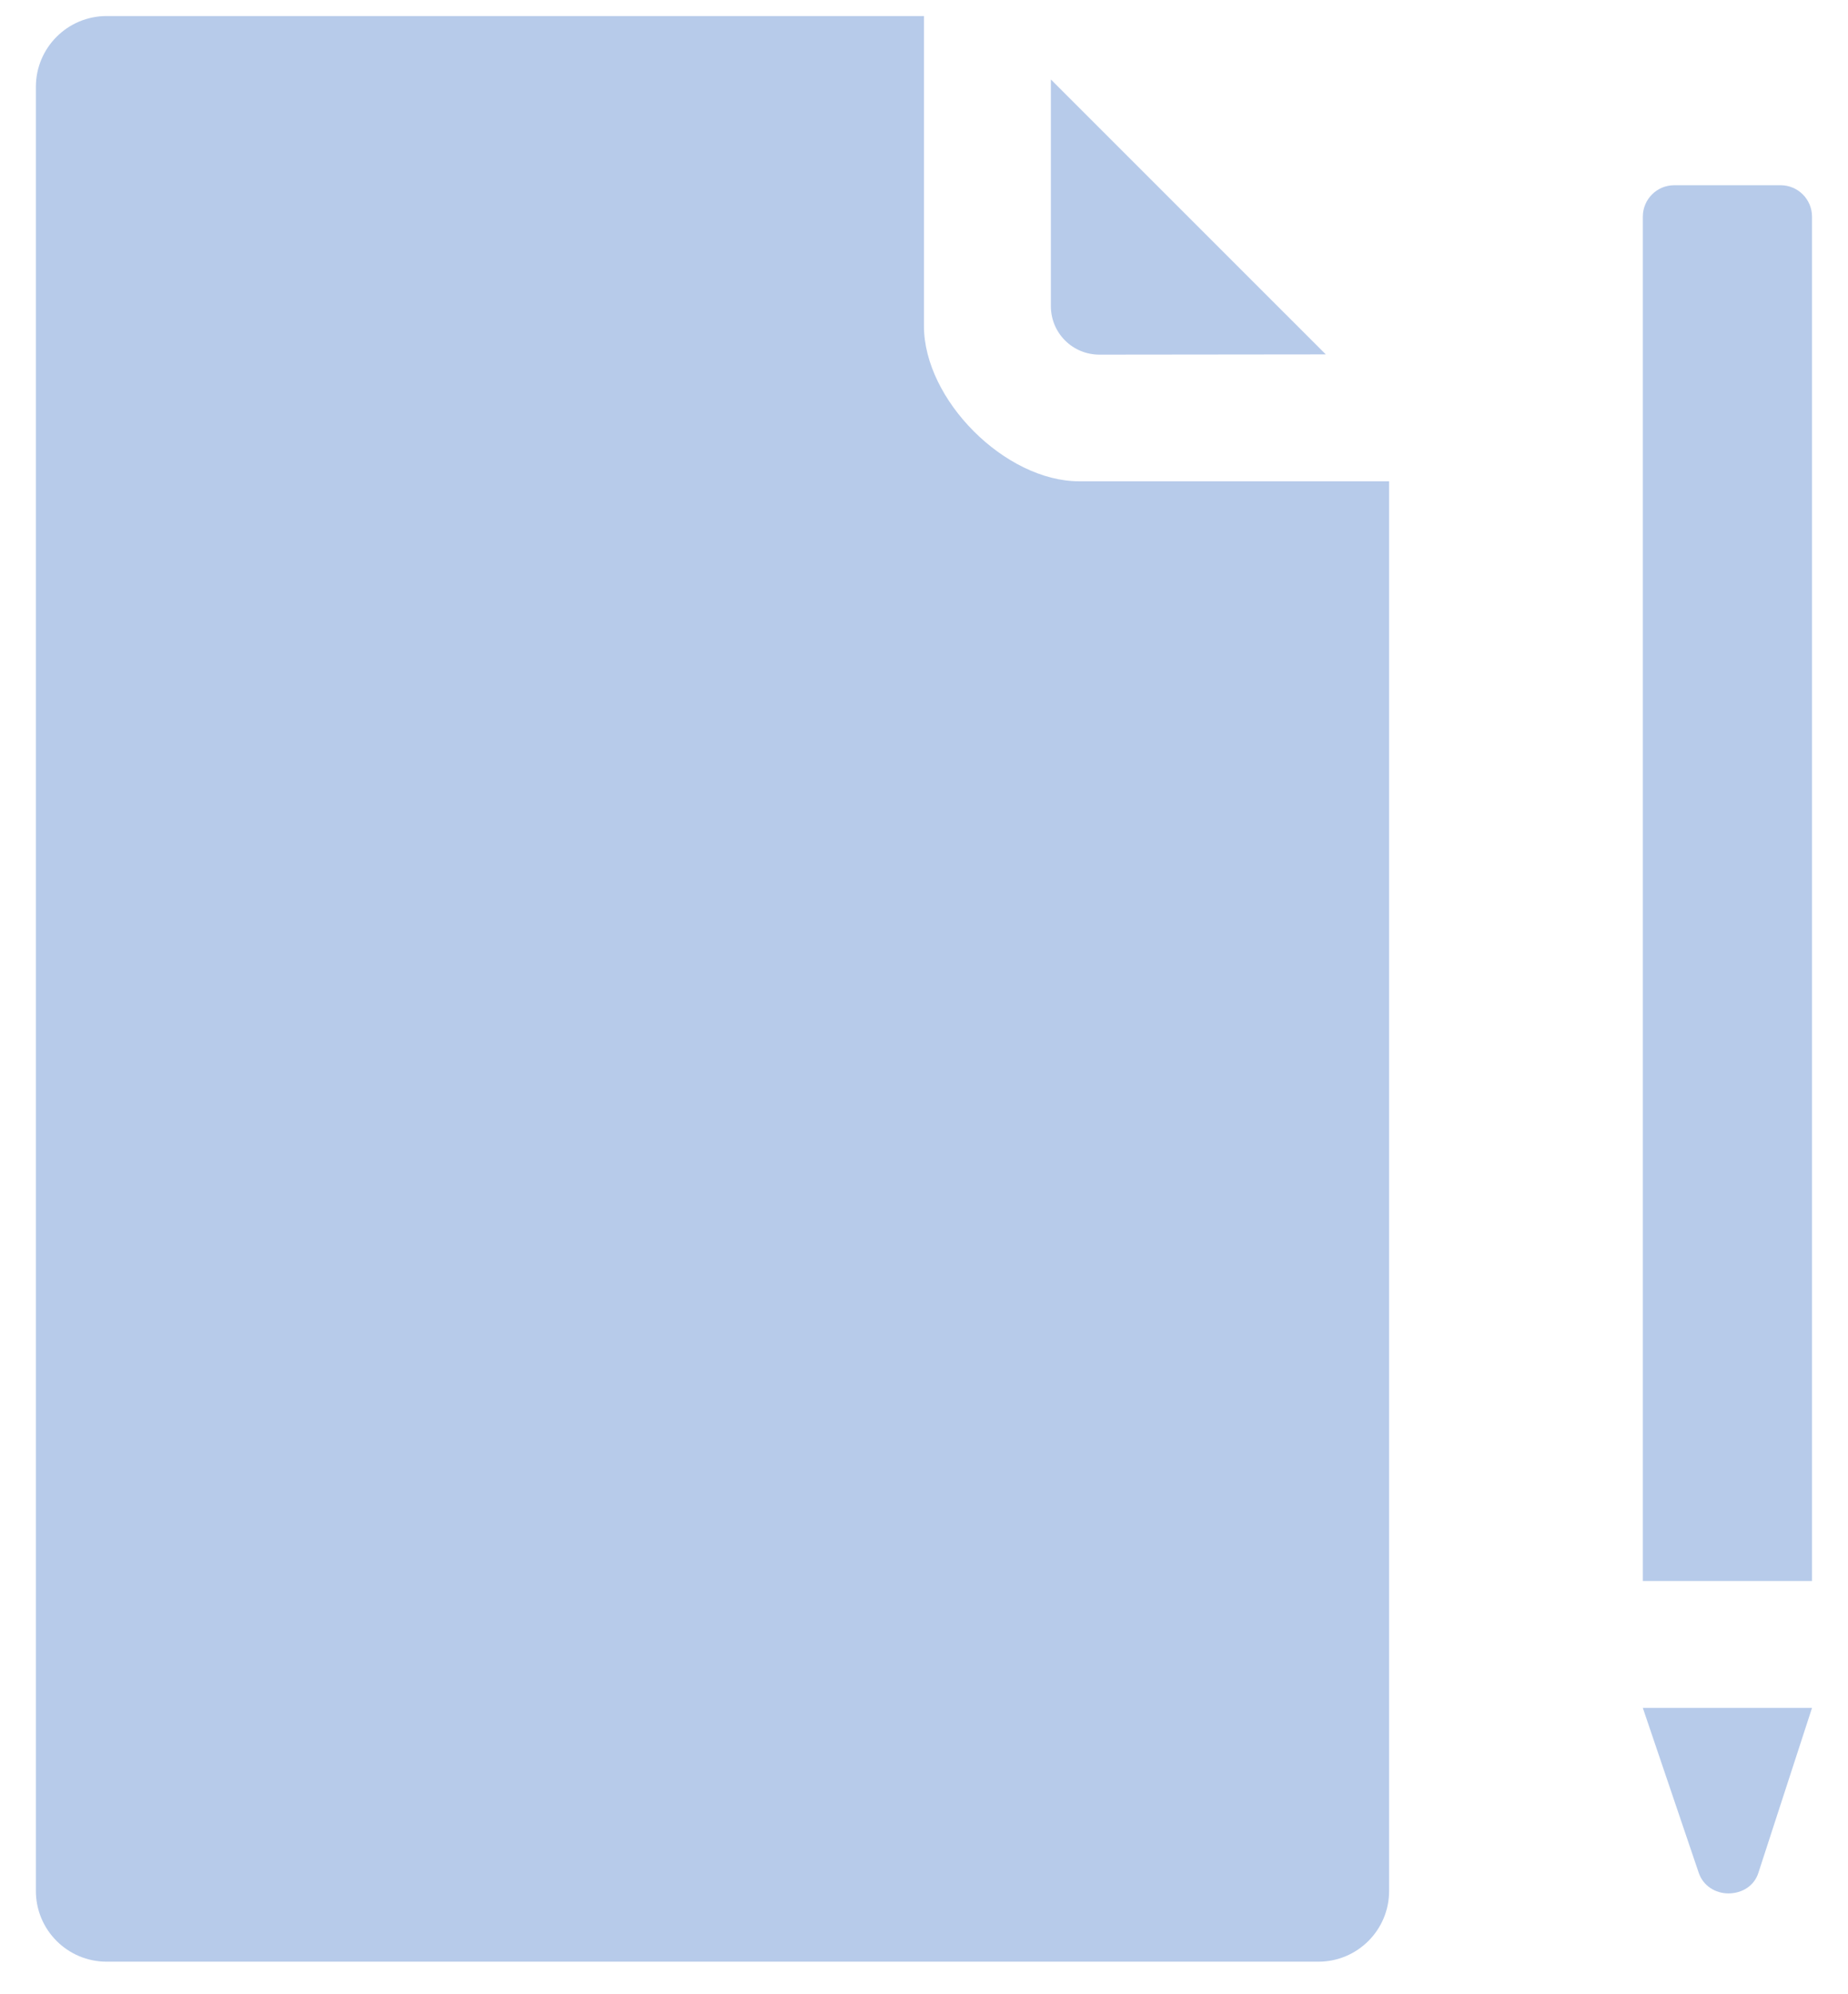 <svg width="38" height="41" viewBox="0 0 38 41" fill="none" xmlns="http://www.w3.org/2000/svg">
<path d="M18.999 6.702V0.33H2.192C1.39 0.33 0.738 0.981 0.738 1.784V38.876C0.738 39.679 1.39 40.33 2.192 40.33H27.11C27.913 40.33 28.564 39.679 28.564 38.876V9.895H22.192C20.671 9.895 18.999 8.222 18.999 6.702Z" fill="#B7CBEA"/>
<path d="M22.606 7.291L27.262 7.286L21.609 1.634V6.295C21.609 6.561 21.714 6.814 21.901 7C22.088 7.187 22.341 7.291 22.606 7.291Z" fill="#B7CBEA"/>
<path d="M36.614 3.808H34.426C34.071 3.808 33.781 4.097 33.781 4.454V32.504H37.26V4.454C37.26 4.097 36.97 3.808 36.614 3.808Z" fill="#B7CBEA"/>
<path d="M34.931 38.504C35.021 38.768 35.27 38.928 35.547 38.926C35.826 38.924 36.073 38.769 36.157 38.504L37.26 35.113H33.781L34.931 38.504Z" fill="#B7CBEA"/>
</svg>
